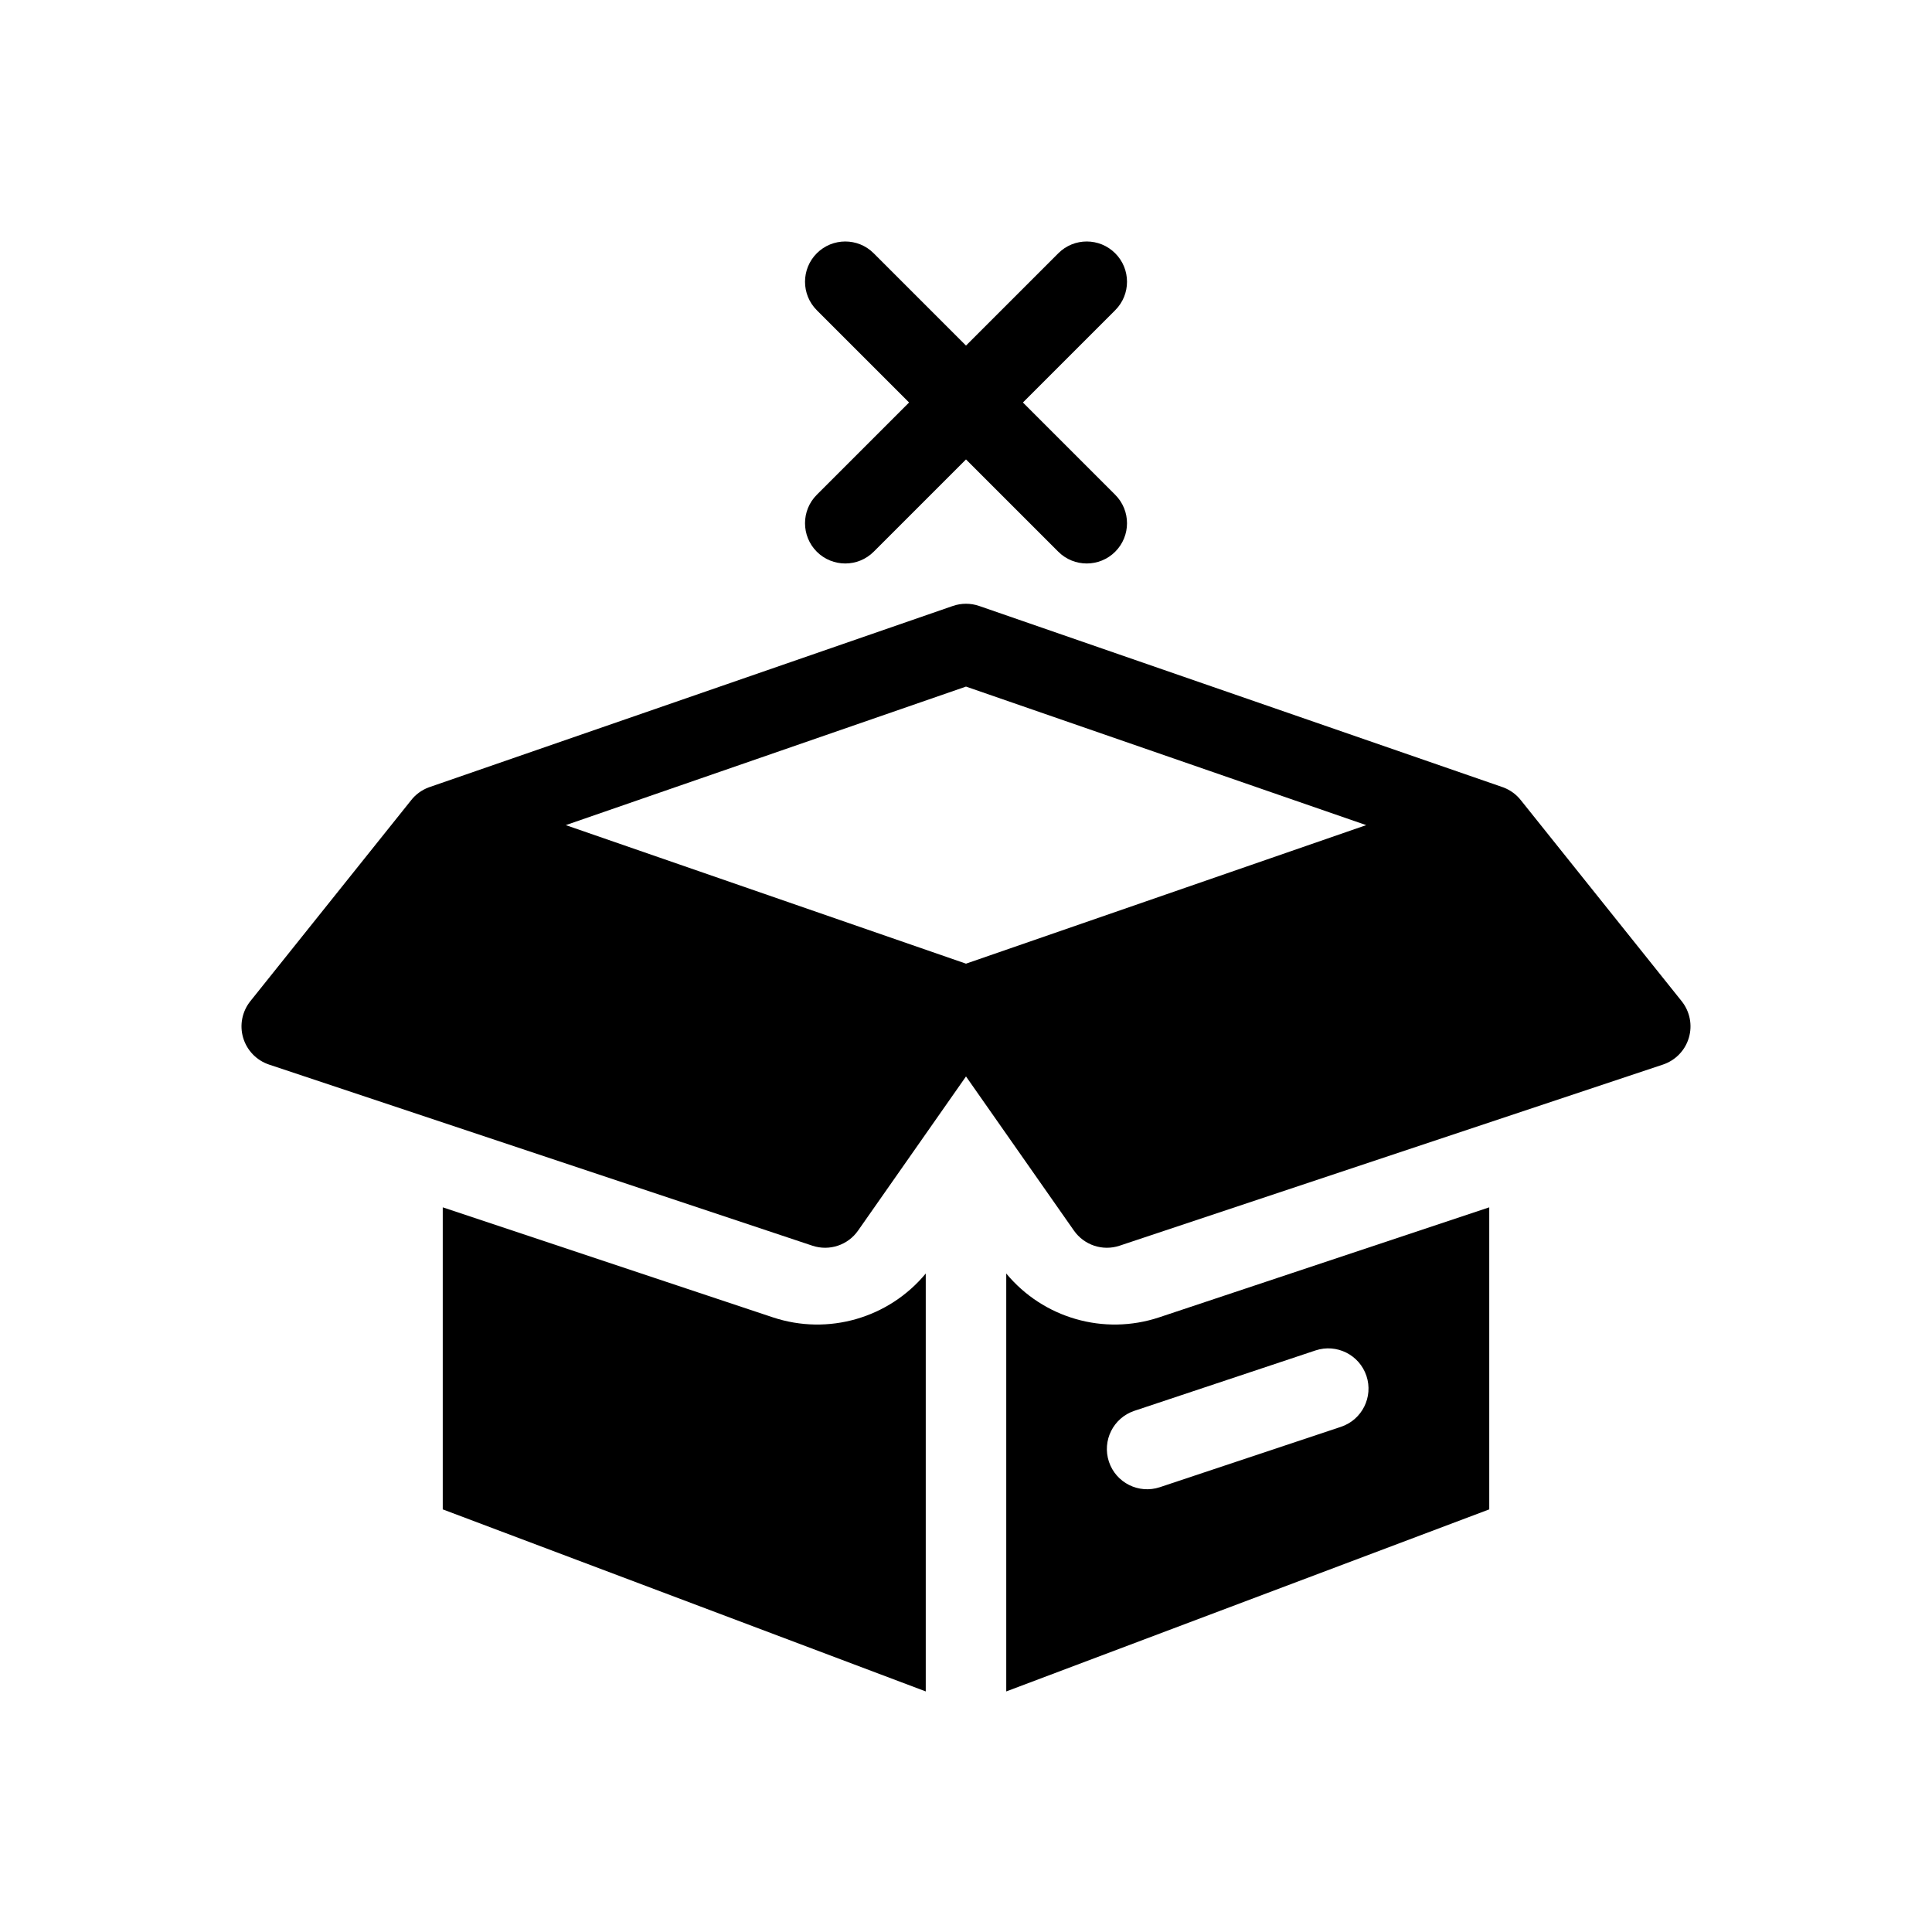 <svg width="48" height="48" viewBox="0 0 48 48" fill="none" xmlns="http://www.w3.org/2000/svg">
<rect width="48" height="48" fill="none"/>
<path d="M27.707 6.293C28.098 6.683 28.098 7.317 27.707 7.707L25.414 10L27.707 12.293C28.098 12.683 28.098 13.316 27.707 13.707C27.317 14.097 26.683 14.097 26.293 13.707L24 11.414L21.707 13.707C21.317 14.097 20.684 14.097 20.293 13.707C19.903 13.316 19.903 12.683 20.293 12.293L22.586 10L20.293 7.707C19.903 7.317 19.903 6.683 20.293 6.293C20.684 5.902 21.317 5.902 21.707 6.293L24 8.586L26.293 6.293C26.683 5.902 27.317 5.902 27.707 6.293Z" fill="currentColor"/>
<path d="M19.198 32.728C20.577 33.188 22.085 32.745 23 31.64L23 42.023L11 37.5V29.996L19.198 32.728Z" fill="currentColor"/>
<path fill-rule="evenodd" clip-rule="evenodd" d="M37 37.5L25 42.023V31.64C25.915 32.745 27.423 33.188 28.802 32.728L37 29.996V37.5ZM33.316 35.449C33.84 35.274 34.123 34.708 33.949 34.184C33.774 33.66 33.208 33.377 32.684 33.551L28.184 35.051C27.66 35.226 27.377 35.792 27.551 36.316C27.726 36.84 28.292 37.123 28.816 36.949L33.316 35.449Z" fill="currentColor"/>
<path fill-rule="evenodd" clip-rule="evenodd" d="M24.327 15.055C24.115 14.982 23.885 14.982 23.673 15.055L10.675 19.554L10.652 19.562C10.471 19.63 10.32 19.744 10.21 19.887L6.219 24.875C6.015 25.131 5.948 25.47 6.041 25.783C6.134 26.097 6.374 26.345 6.684 26.449L20.184 30.949C20.604 31.089 21.066 30.936 21.319 30.573L24 26.744L26.681 30.573C26.935 30.936 27.396 31.089 27.816 30.949L41.316 26.449C41.626 26.345 41.867 26.097 41.959 25.783C42.052 25.47 41.985 25.131 41.781 24.875L37.79 19.887C37.68 19.745 37.531 19.631 37.35 19.563C37.342 19.56 37.334 19.557 37.325 19.554L24.327 15.055ZM24 23.942L33.943 20.5L24 17.058L14.057 20.5L24 23.942Z" fill="currentColor"/>
</svg>
